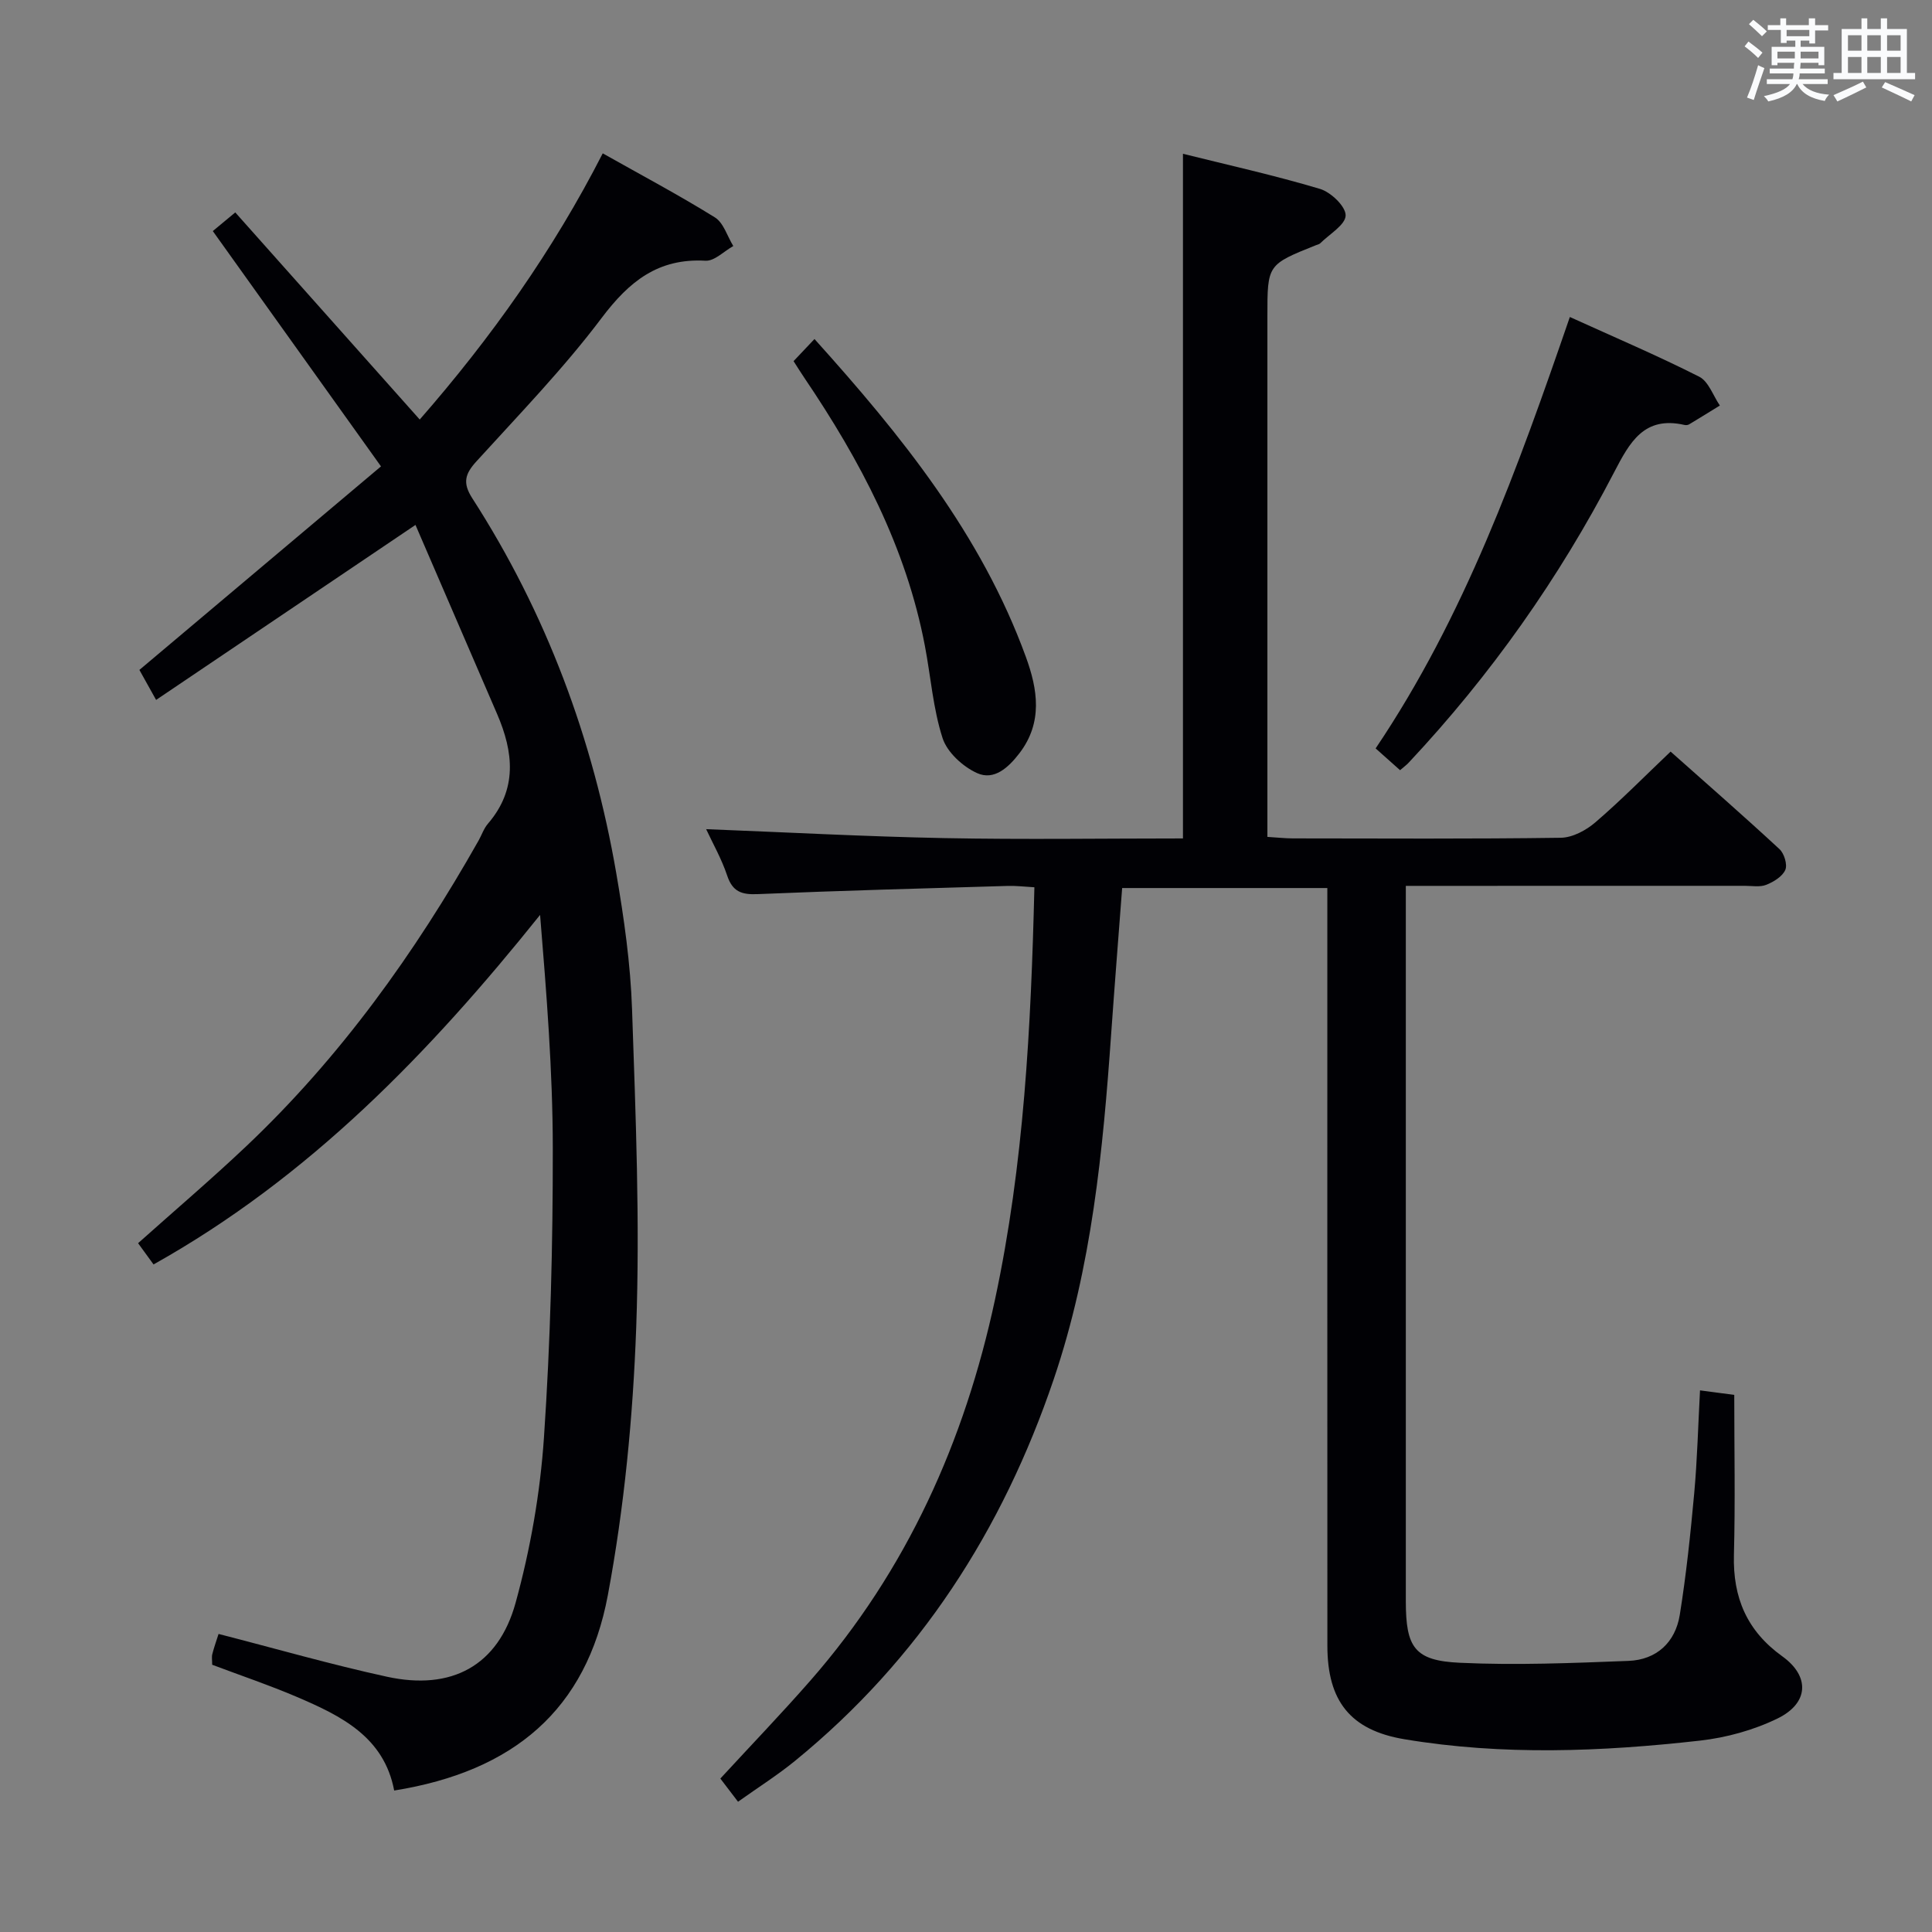 <svg enable-background="new 0 0 400 400" viewBox="0 0 400 400" xmlns="http://www.w3.org/2000/svg"><rect x="0" y="0" width="400" height="400" fill="#808080" stroke="none"/><g fill="#010105"><path d="m152.8 373.03c-1.42-1.87-2.52-3.3-3.66-4.8 6.34-6.88 12.65-13.44 18.64-20.28 19.96-22.8 31.96-49.59 38.24-78.96 5.97-27.89 7.44-56.27 8.14-85.29-2-.11-3.75-.33-5.48-.28-17.29.51-34.58.97-51.86 1.7-3.32.14-5.16-.53-6.27-3.85-1.14-3.42-2.96-6.62-4.35-9.6 16.53.64 32.91 1.53 49.3 1.85 16.45.32 32.91.07 49.42.07 0-47.4 0-94.25 0-141.75 9.28 2.31 18.92 4.45 28.37 7.27 2.25.67 5.34 3.63 5.31 5.49-.03 1.95-3.34 3.86-5.25 5.76-.22.22-.6.29-.91.41-10.04 4.02-10.04 4.02-10.04 14.68v101.47 6.35c2.06.12 3.66.31 5.26.31 18.49.02 36.99.13 55.48-.13 2.43-.03 5.25-1.54 7.17-3.2 5.29-4.54 10.19-9.53 15.57-14.64 7.28 6.47 15.01 13.22 22.54 20.19.98.9 1.68 3.21 1.21 4.3-.6 1.37-2.41 2.48-3.94 3.09-1.31.52-2.96.21-4.45.21-21.33.01-42.65.01-63.98.01-1.95 0-3.9 0-6.2 0v5.64 142.46c0 9.59 1.8 12.32 11.21 12.75 11.6.54 23.26.06 34.88-.39 5.81-.22 9.71-3.82 10.63-9.53 1.34-8.34 2.22-16.77 2.99-25.19.63-6.92.8-13.87 1.2-21.29 2.51.33 4.57.6 7.09.94 0 11.22.22 22.18-.07 33.13-.23 8.85 2.69 15.73 10.01 20.99 5.77 4.14 5.5 9.7-.95 12.86-4.95 2.42-10.62 3.98-16.12 4.6-20.37 2.29-40.82 3.11-61.16-.29-11.21-1.87-15.95-7.94-15.95-19.35-.02-50.15-.01-100.31-.01-150.46 0-1.99 0-3.98 0-6.42-14.16 0-28.03 0-42.48 0-.76 10.04-1.56 20.08-2.27 30.13-1.7 24.22-4.02 48.33-11.88 71.52-10.6 31.28-27.84 58.07-53.58 79.06-3.59 2.93-7.54 5.43-11.8 8.46z"/><path d="m43.93 344.67c0-.93-.13-1.61.03-2.23.37-1.43.87-2.83 1.29-4.15 11.73 3.01 23.21 6.32 34.87 8.86 13.35 2.91 23.03-2.24 26.63-15.31 3.06-11.11 5.09-22.71 5.87-34.21 1.35-19.9 1.85-39.89 1.83-59.83-.01-16.06-1.3-32.12-2.63-48.38-22.85 28.52-47.75 54.3-80.03 72.37-1.08-1.48-2.03-2.79-3.2-4.4 7.54-6.74 15.13-13.2 22.36-20.04 19.51-18.46 34.97-40.03 48.14-63.33.65-1.16 1.08-2.5 1.93-3.48 6.15-7.15 5.31-14.82 1.89-22.74-5.71-13.22-11.41-26.44-16.89-39.12-18.34 12.37-35.74 24.11-53.7 36.23-1.62-2.9-2.55-4.59-3.46-6.21 16.6-13.99 33.08-27.86 50.02-42.14-12.05-16.85-23.33-32.64-34.82-48.72 1.29-1.07 2.79-2.32 4.65-3.86 12.72 14.28 25.31 28.42 38.19 42.88 14.75-16.88 27.58-34.94 37.89-55.11 8.02 4.52 15.78 8.64 23.22 13.26 1.8 1.12 2.57 3.91 3.81 5.93-1.92 1.07-3.91 3.15-5.76 3.04-9.81-.55-15.8 4.29-21.49 11.84-7.88 10.47-17.08 19.96-25.92 29.69-2.36 2.59-2.93 4.44-.88 7.63 15.32 23.79 25.02 49.82 29.82 77.64 1.61 9.32 2.95 18.77 3.27 28.2.75 21.95 1.65 43.96.86 65.89-.67 18.52-2.47 37.18-5.87 55.38-4.44 23.73-19.49 36.49-44.24 40.46-2.1-11.11-10.97-15.45-20.1-19.36-5.75-2.46-11.72-4.47-17.58-6.68z"/><path d="m289.87 159.46c-1.8-1.61-3.26-2.91-5.06-4.51 18.43-27.37 29.41-57.94 40.21-89.32 9.18 4.17 18.12 7.98 26.78 12.36 1.94.98 2.88 3.93 4.28 5.97-2.11 1.3-4.22 2.61-6.35 3.89-.26.16-.67.2-.98.13-8.39-1.92-11.35 3.62-14.58 9.83-11.39 21.94-25.55 41.99-42.48 60.05-.41.46-.94.84-1.82 1.6z"/><path d="m164.3 74.77c1.58-1.67 2.83-2.99 4.33-4.58 17.96 19.94 34.52 40.44 43.76 65.8 2.45 6.71 3.57 13.57-1.33 19.96-2.27 2.96-5.24 5.71-8.77 4.11-2.94-1.33-6.19-4.3-7.14-7.24-1.97-6.1-2.44-12.68-3.65-19.04-3.89-20.5-13.42-38.48-24.96-55.54-.75-1.1-1.44-2.23-2.24-3.47z"/></g><path d="m361.2 9.6.8-1c.9.7 1.9 1.4 2.9 2.3l-.9 1.1c-1-1-2-1.8-2.8-2.4zm.5 10.6c.9-2.1 1.6-4.3 2.3-6.7.4.2.8.4 1.3.6-.7 2.1-1.5 4.3-2.2 6.6zm.4-15.2.9-.9c1 .8 2 1.6 2.8 2.4l-1 1c-.9-.9-1.8-1.7-2.7-2.5zm12.5-1.2h1.2v1.4h2.7v1.1h-2.7v2.7h-1.2v-.6h-1.8v1.3h4.9v3.8h-1.2v-.5h-3.7c0 .4-.1.9-.1 1.2h5.1v1h-5.2c0 .5-.1.9-.2 1.2h6v1h-5.2c1.1 1.3 2.9 2 5.5 2.2-.4.4-.7.8-.9 1.3-2.9-.5-4.8-1.6-5.7-3.5h-.1c-.8 1.7-2.7 2.9-5.9 3.6-.2-.4-.6-.8-.9-1.1 2.8-.6 4.6-1.4 5.4-2.5h-4.8v-1h5.3c.1-.3.2-.7.2-1.2h-4.9v-1h5c0-.4 0-.8.1-1.2h-3.5v.5h-1.2v-3.8h4.9v-1.3h-1.8v.5h-1.2v-2.7h-2.7v-1h2.6v-1.4h1.2v1.4h4.7v-1.4zm-6.6 8.3h3.6c0-.4 0-.9 0-1.4h-3.6zm1.9-4.6h4.7v-1.3h-4.7zm6.6 3.2h-3.7v1.4h3.7z" fill="#fafbfc"/><path d="m385.3 3.8h1.3v2.2h2.8v-2.2h1.3v2.2h4.1v9.1h1.7v1.3h-16.9v-1.3h1.7v-9.1h4.1v-2.2zm.4 13.1.7 1.2c-1.8.9-3.8 1.9-6 2.9-.2-.4-.5-.8-.8-1.3 2.3-1 4.3-1.9 6.1-2.8zm-3.1-6.4h2.8v-3.2h-2.8zm0 4.6h2.8v-3.3h-2.8zm4-4.6h2.8v-3.2h-2.8zm0 4.6h2.8v-3.3h-2.8zm3.7 1.9c2.1.9 4.1 1.8 6.1 2.7l-.7 1.3c-2.2-1.1-4.2-2-6.1-2.9zm3.2-9.7h-2.8v3.2h2.8zm-2.8 7.8h2.8v-3.3h-2.8z" fill="#fafbfc"/></svg>